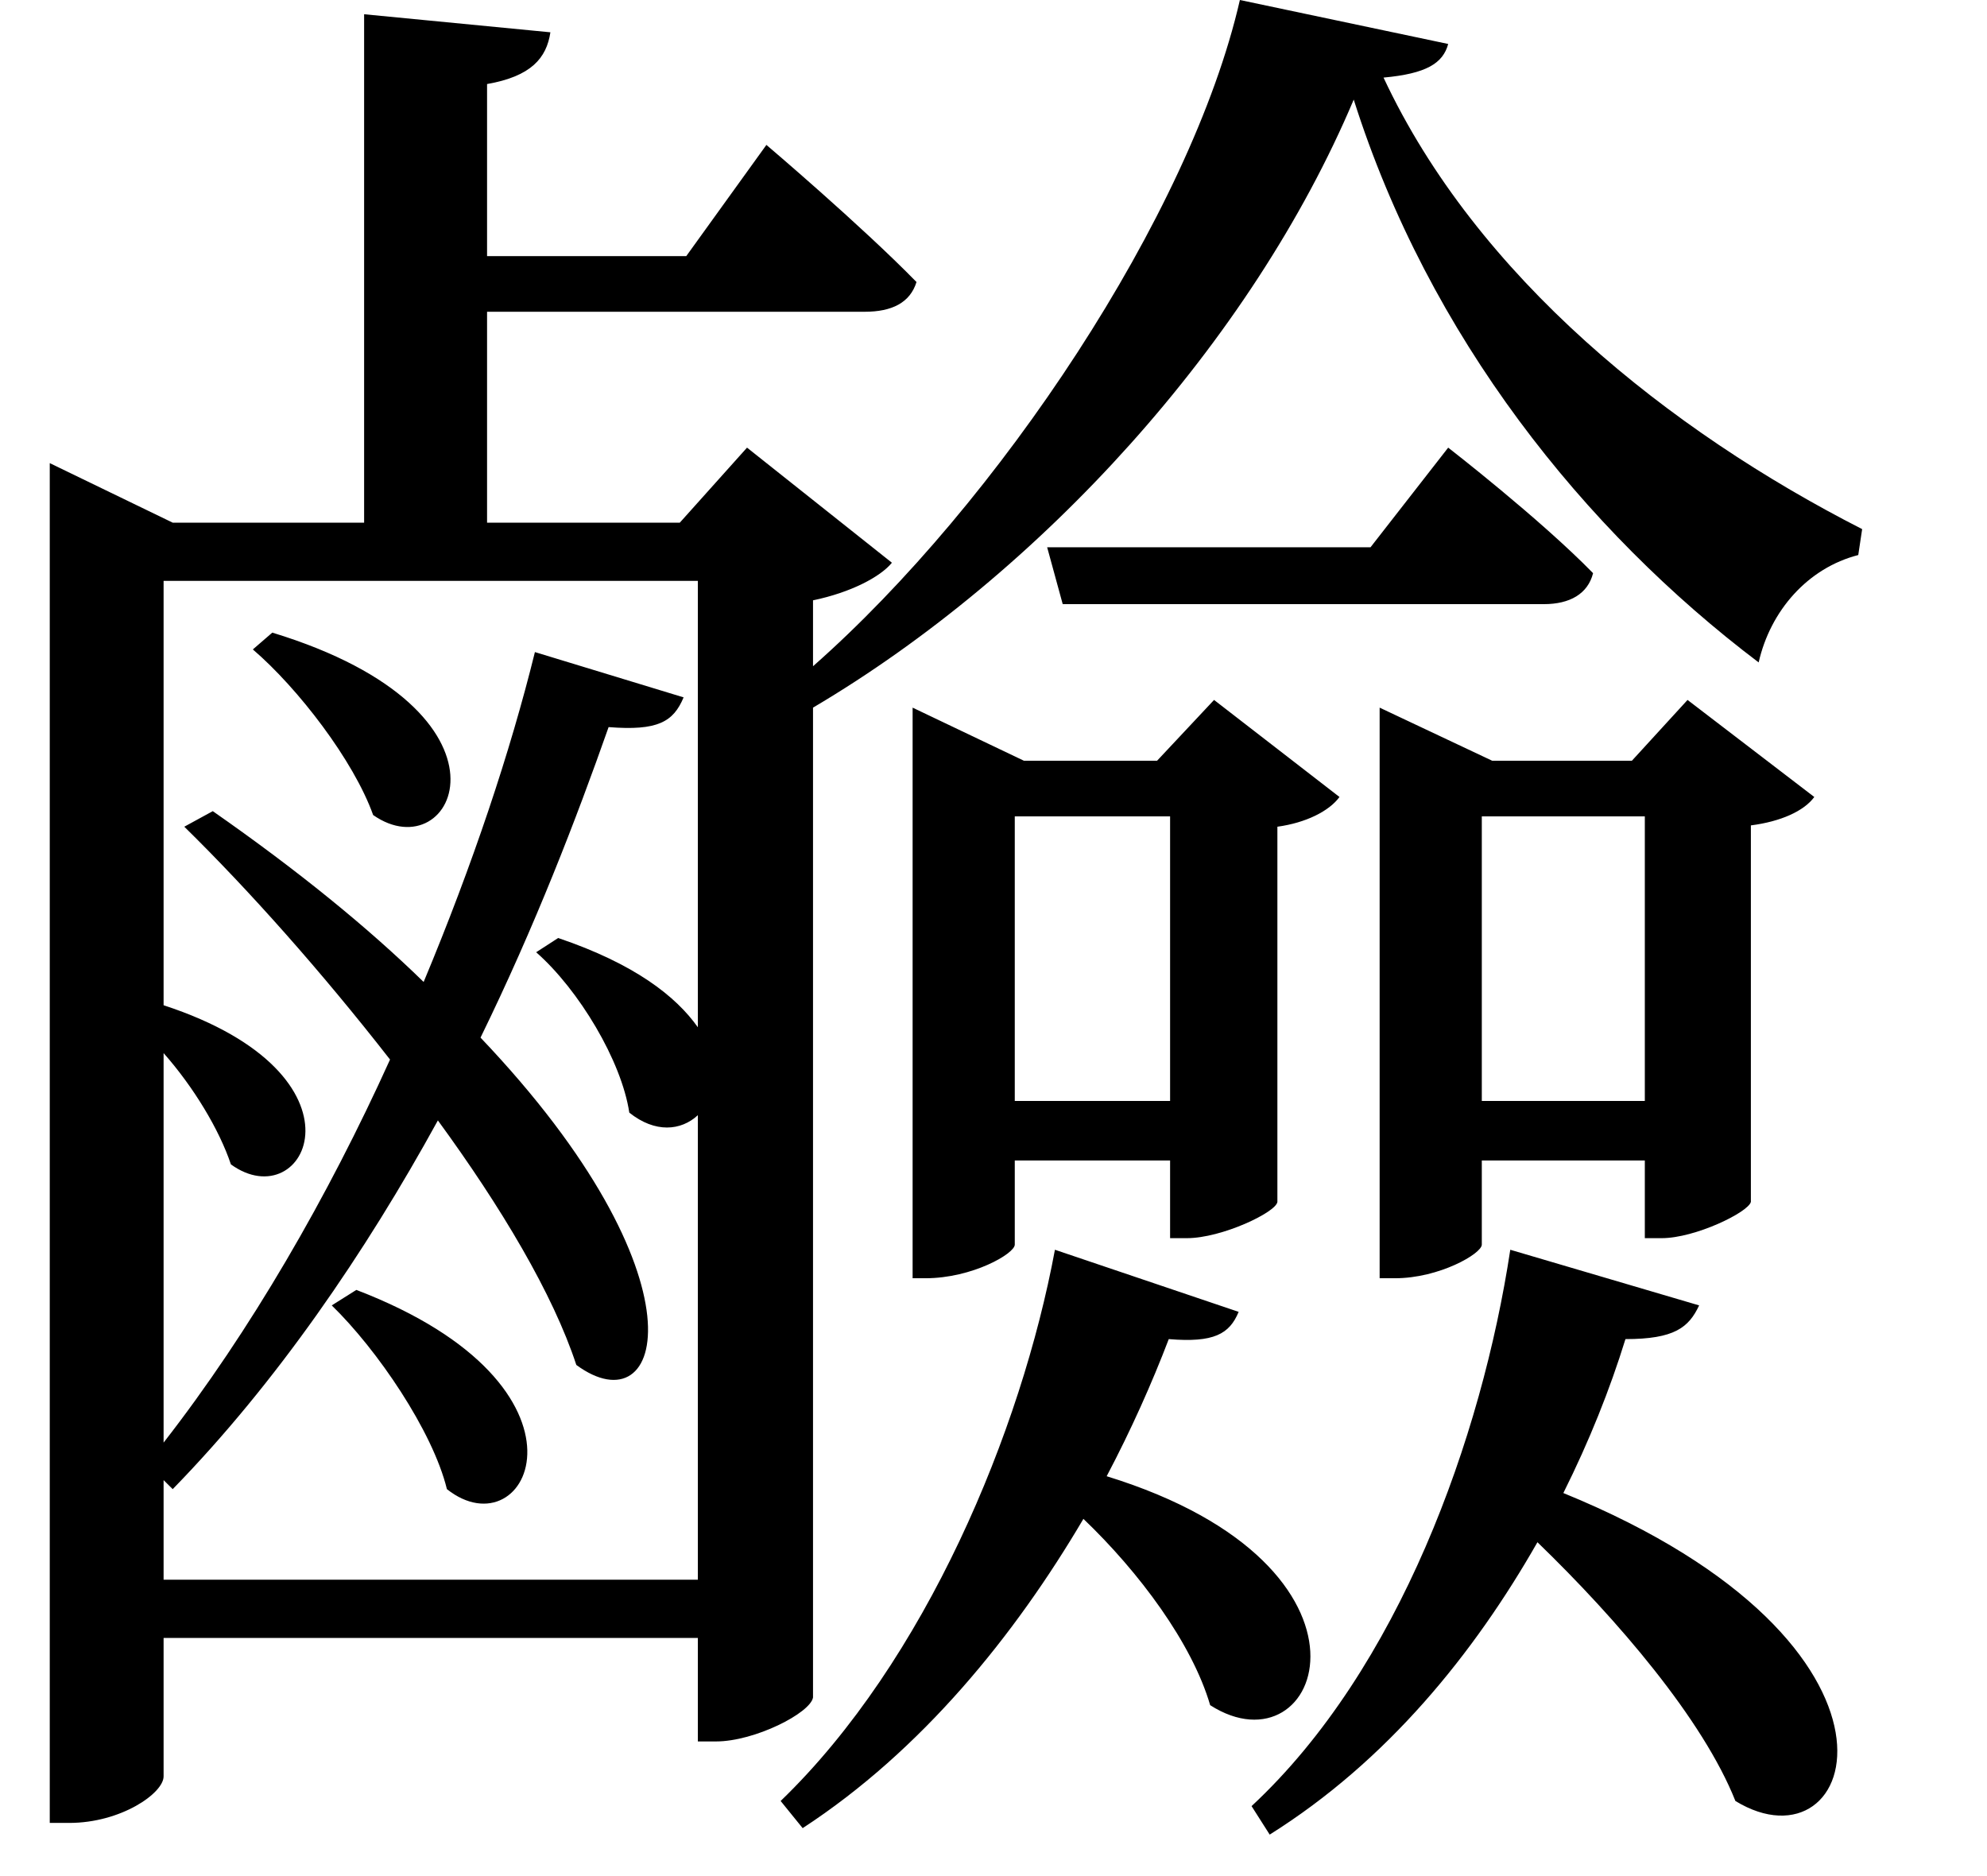 <svg height="22.656" viewBox="0 0 24 22.656" width="24" xmlns="http://www.w3.org/2000/svg">
<path d="M4.344,12.594 L4.109,12.391 C4.656,11.922 5.328,11.047 5.562,10.391 C6.547,9.703 7.469,11.641 4.344,12.594 Z M5.359,4.656 L5.062,4.469 C5.609,3.938 6.281,2.953 6.453,2.25 C7.438,1.469 8.422,3.484 5.359,4.656 Z M13.703,13.625 L13.891,12.938 L19.703,12.938 C20.016,12.938 20.234,13.062 20.297,13.312 C19.656,13.969 18.547,14.828 18.547,14.828 L17.609,13.625 Z M17.406,19.031 C18.312,16.172 20.188,13.828 22.297,12.234 C22.438,12.859 22.891,13.375 23.5,13.531 L23.547,13.844 C21.219,15.031 18.891,16.891 17.766,19.297 C18.281,19.344 18.484,19.469 18.547,19.703 L16.031,20.234 C15.438,17.641 13.109,14.156 10.875,12.188 L10.875,12.984 C11.328,13.078 11.688,13.266 11.828,13.438 L10.078,14.828 L9.266,13.922 L6.938,13.922 L6.938,16.469 L11.5,16.469 C11.828,16.469 12.047,16.578 12.125,16.828 C11.453,17.516 10.312,18.484 10.312,18.484 L9.344,17.141 L6.938,17.141 L6.938,19.219 C7.469,19.312 7.656,19.531 7.703,19.844 L5.453,20.062 L5.453,13.922 L3.141,13.922 L1.656,14.641 L1.656,-1.781 L1.891,-1.781 C2.516,-1.781 3.031,-1.422 3.031,-1.219 L3.031,0.453 L9.484,0.453 L9.484,-0.797 L9.703,-0.797 C10.172,-0.797 10.844,-0.453 10.875,-0.266 L10.875,11.688 C13.625,13.312 16.172,16.109 17.406,19.031 Z M7.797,8.906 L7.531,8.734 C8.047,8.281 8.562,7.422 8.656,6.797 C8.969,6.547 9.281,6.578 9.484,6.766 L9.484,1.156 L3.031,1.156 L3.031,2.359 L3.141,2.25 C4.391,3.531 5.469,5.109 6.344,6.703 C7.109,5.656 7.734,4.609 8.016,3.75 C9.078,2.969 9.625,4.797 6.859,7.703 C7.516,9.047 8.016,10.344 8.406,11.453 C9,11.406 9.188,11.516 9.312,11.812 L7.516,12.359 C7.219,11.156 6.766,9.797 6.172,8.375 C5.5,9.031 4.656,9.719 3.625,10.438 L3.281,10.25 C4.062,9.484 4.938,8.5 5.766,7.438 C5.016,5.781 4.078,4.156 3.031,2.812 L3.031,7.516 C3.391,7.109 3.703,6.594 3.844,6.172 C4.75,5.516 5.609,7.25 3.031,8.094 L3.031,13.219 L9.484,13.219 L9.484,7.828 C9.219,8.203 8.719,8.594 7.797,8.906 Z M12.078,11.047 L12.078,4.797 L12.234,4.797 C12.797,4.797 13.312,5.094 13.312,5.203 L13.312,6.219 L15.188,6.219 L15.188,5.281 L15.391,5.281 C15.812,5.281 16.469,5.594 16.484,5.719 L16.484,10.25 C16.828,10.297 17.109,10.438 17.234,10.609 L15.719,11.781 L15.031,11.047 L13.422,11.047 L12.078,11.688 Z M13.312,6.938 L13.312,10.375 L15.188,10.375 L15.188,6.938 Z M17.719,11.047 L17.719,4.797 L17.906,4.797 C18.438,4.797 18.953,5.094 18.953,5.203 L18.953,6.219 L20.922,6.219 L20.922,5.281 L21.125,5.281 C21.531,5.281 22.172,5.594 22.203,5.719 L22.203,10.266 C22.562,10.312 22.844,10.438 22.969,10.609 L21.438,11.781 L20.766,11.047 L19.078,11.047 L17.719,11.688 Z M18.953,6.938 L18.953,10.375 L20.922,10.375 L20.922,6.938 Z M13.797,5.141 C13.391,2.953 12.234,0.172 10.484,-1.516 L10.75,-1.844 C12.188,-0.906 13.312,0.484 14.141,1.891 C14.812,1.25 15.453,0.391 15.672,-0.359 C17.016,-1.219 17.969,1.312 14.422,2.406 C14.719,2.969 14.969,3.531 15.172,4.062 C15.719,4.016 15.906,4.125 16.016,4.391 Z M19.297,5.141 C18.953,2.875 17.953,0.078 16.172,-1.578 L16.391,-1.922 C17.812,-1.031 18.859,0.266 19.625,1.609 C20.594,0.672 21.625,-0.531 22.016,-1.516 C23.5,-2.422 24.453,0.359 19.938,2.203 C20.25,2.828 20.5,3.453 20.688,4.062 C21.281,4.062 21.453,4.203 21.578,4.469 Z" transform="translate(-1.055, 20.234) scale(1, -1)"/>
</svg>